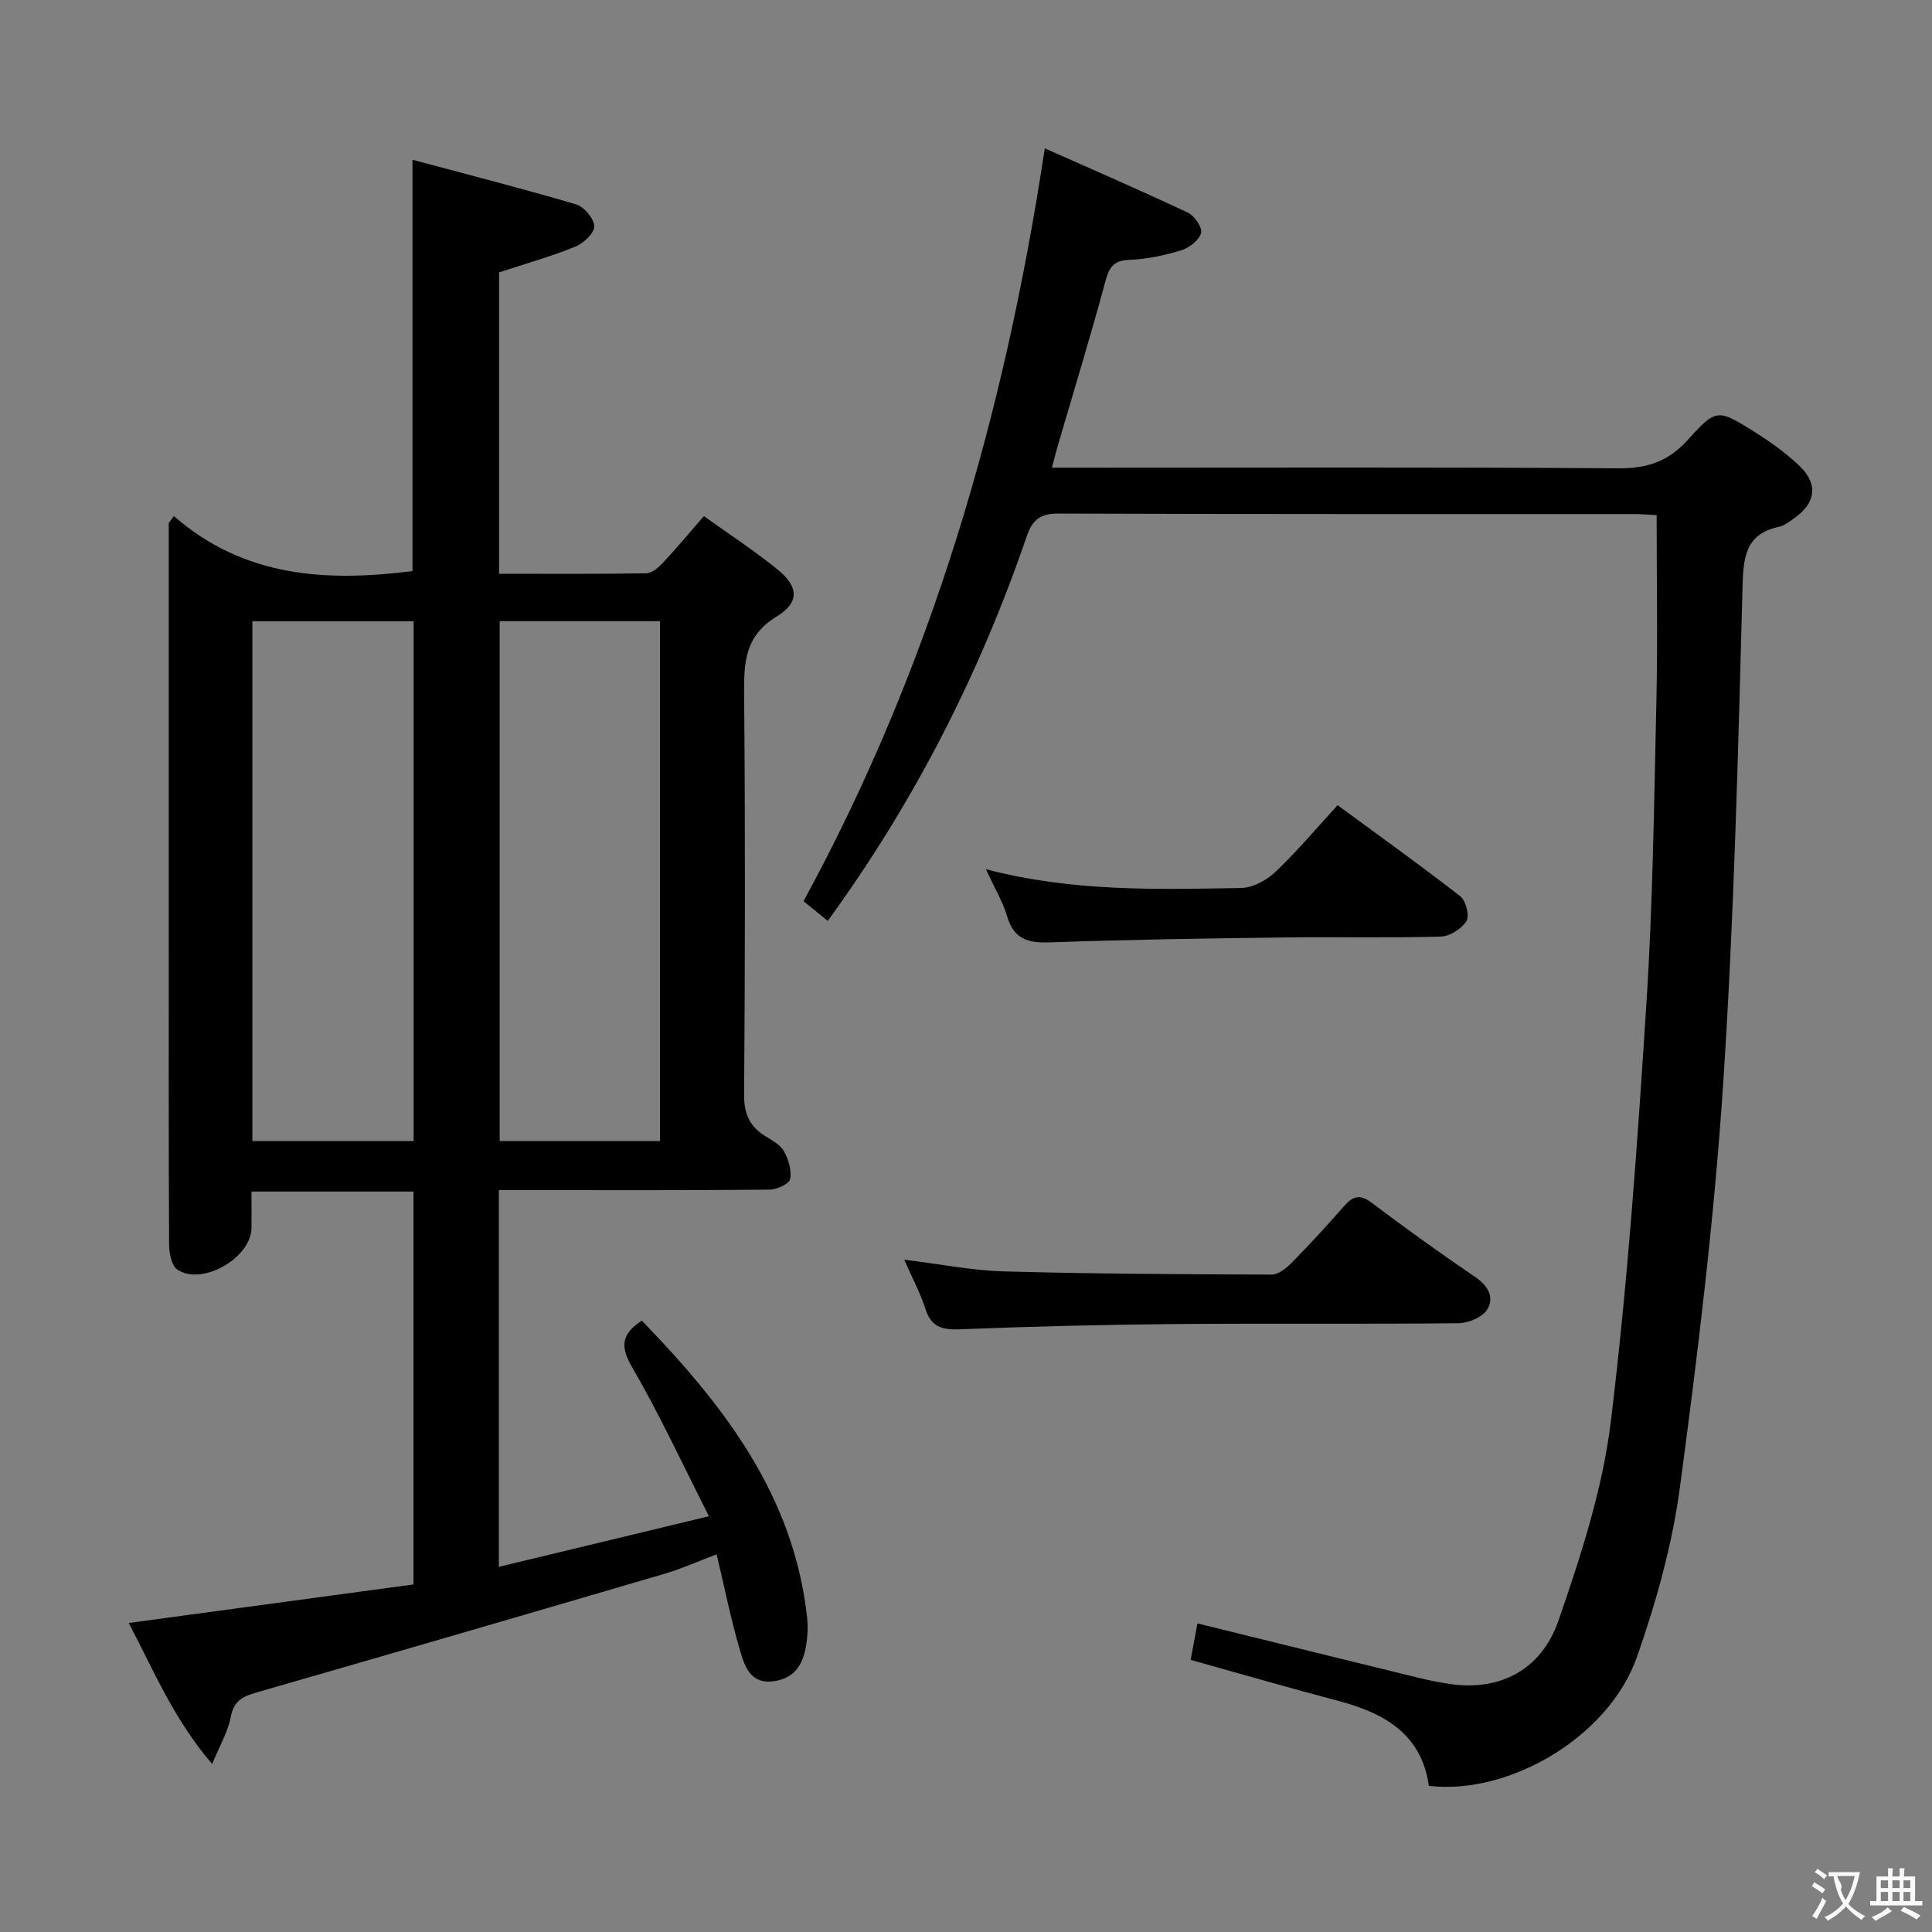 <svg enable-background="new 0 0 400 400" viewBox="0 0 400 400" xmlns="http://www.w3.org/2000/svg"><rect x="0" y="0" width="400" height="400" fill="#808080" stroke="none"/><g fill="#010000"><path d="m35.99 106.85c14.63 12.75 31.69 13.63 49.41 11.39 0-27.89 0-55.79 0-85.16 11.4 3.06 22.69 5.93 33.86 9.23 1.66.49 3.72 2.93 3.77 4.53.04 1.41-2.21 3.54-3.9 4.22-5.02 2.03-10.26 3.51-15.8 5.33v62.4c10.29 0 20.4.08 30.5-.1 1.21-.02 2.6-1.29 3.55-2.31 2.72-2.9 5.27-5.98 8.35-9.52 5.22 3.75 10.51 7.17 15.35 11.13 4.26 3.49 4.49 6.73-.28 9.65-6.58 4.02-6.79 9.47-6.74 16.04.25 27.66.2 55.33 0 82.99-.03 4 1.18 6.59 4.43 8.58 1.41.87 3.09 1.78 3.83 3.12.93 1.69 1.63 3.96 1.26 5.75-.21 1.01-2.75 2.17-4.25 2.18-16.66.16-33.33.1-49.99.1-1.95 0-3.9 0-6.06 0v78c14.22-3.43 28.09-6.77 43.5-10.48-5.49-10.81-10.19-21-15.8-30.67-2.43-4.19-2.66-6.8 1.89-9.84 16.89 17.45 31.51 36.17 34.25 61.62.16 1.48.11 3.01-.06 4.49-.49 4.23-1.9 7.85-6.79 8.55-5.08.73-6.17-3.33-7.16-6.73-1.81-6.2-3.08-12.56-4.74-19.53-3.85 1.45-7.27 2.99-10.84 4.04-28.01 8.22-56.04 16.39-84.09 24.46-2.9.83-5.01 1.61-5.65 5.12-.54 2.98-2.21 5.75-3.86 9.79-7.92-9.21-12.05-19.25-17.27-29.2 19.94-2.7 39.31-5.32 58.95-7.98 0-27.26 0-54.15 0-81.34-11.09 0-22.01 0-33.54 0 0 2.65.02 5.09 0 7.53-.06 6.19-10.22 12.07-15.35 8.63-1.21-.81-1.7-3.4-1.71-5.17-.11-20.83-.07-41.66-.07-62.49 0-27.16 0-54.33 0-81.49 0-1.81 0-3.62 0-5.43.35-.46.7-.94 1.05-1.43zm49.65 129.39c0-36.08 0-71.8 0-107.62-11.31 0-22.32 0-33.39 0v107.62zm51.01 0c0-36.07 0-71.79 0-107.63-11.31 0-22.32 0-33.2 0v107.63z"/><path d="m246.51 343.66c.52-2.77.96-5.15 1.41-7.55 15.58 3.84 30.68 7.57 45.8 11.27 2.26.55 4.55 1 6.85 1.32 9.88 1.34 18.53-2.86 22.09-13.16 4.63-13.41 9.14-27.21 10.84-41.2 3.5-28.67 5.51-57.55 7.36-86.4 1.35-20.91 1.6-41.89 2.08-62.84.28-12.62.05-25.25.05-38.44-1.25-.06-3.03-.23-4.81-.23-39.66-.01-79.32.04-118.97-.1-3.82-.01-5.44 1.19-6.68 4.82-9.71 28.33-23.15 54.77-41.15 79.51-1.62-1.32-3.21-2.6-5.02-4.08 26.43-48.52 41.59-100.49 49.95-155.87 10.14 4.51 19.96 8.76 29.63 13.32 1.37.64 3.06 3.14 2.73 4.22-.45 1.51-2.48 3.08-4.15 3.59-3.47 1.05-7.13 1.83-10.74 1.96-3.46.13-4.21 1.77-5 4.73-3.07 11.37-6.53 22.64-9.83 33.94-.36 1.23-.66 2.48-1.16 4.36h6.34c36.99 0 73.98-.13 110.97.13 5.96.04 10.33-1.43 14.35-5.9 5.88-6.53 6.2-6.39 13.73-1.69 3.23 2.02 6.37 4.29 9.16 6.87 4.18 3.86 3.7 7.88-.94 11.1-.95.66-1.94 1.47-3.02 1.71-6.67 1.44-7.42 5.74-7.59 11.96-.93 34.58-1.76 69.19-4.05 103.69-1.85 27.82-5.23 55.58-8.93 83.23-1.6 11.91-4.91 23.76-8.9 35.13-5.76 16.42-26.29 28.65-43.09 26.68-1.5-10.8-9.3-15.12-18.92-17.64-9.92-2.61-19.79-5.49-30.39-8.44z"/><path d="m187.22 260.81c7.55.92 14.08 2.24 20.64 2.42 18.47.51 36.96.6 55.44.66 1.36 0 2.98-1.28 4.06-2.38 3.73-3.8 7.35-7.71 10.85-11.72 1.84-2.11 3.29-2.66 5.8-.76 7.03 5.31 14.2 10.46 21.49 15.41 2.68 1.82 3.89 4.26 2.42 6.66-.99 1.6-3.88 2.84-5.93 2.86-19.66.21-39.31 0-58.97.17-14.81.13-29.61.5-44.41 1.09-3.72.15-5.87-.6-7.04-4.31-1-3.15-2.59-6.08-4.35-10.1z"/><path d="m276.94 166.71c8.64 6.35 17.14 12.43 25.38 18.84 1.17.91 1.97 4.06 1.29 5.15-.99 1.6-3.44 3.16-5.32 3.21-10.82.3-21.65.04-32.47.18-16.13.21-32.27.43-48.39 1.02-4.55.17-7.5-.63-8.91-5.38-.92-3.1-2.64-5.95-4.4-9.77 17.94 4.7 35.39 4.19 52.79 3.89 2.41-.04 5.28-1.56 7.09-3.27 4.45-4.21 8.4-8.93 12.94-13.87z"/></g><path d="m377.9 391.2c-.2.3-.4.5-.6.8-.7-.6-1.4-1-2.2-1.5.2-.3.4-.5.5-.8.6.4 1.4.8 2.3 1.5zm-1.8 6.1c-.2-.2-.5-.4-.9-.6.4-.6.8-1.2 1.2-1.9s.7-1.3.9-1.9c.3.3.5.5.8.7-.7 1.3-1.4 2.6-2 3.7zm2.2-9c-.3.3-.5.5-.6.8-.6-.6-1.3-1.1-2-1.5.3-.3.5-.5.6-.7.6.5 1.3.9 2 1.4zm.3.2v-.9h2 4.5c-.3 1.3-.6 2.5-1 3.6s-.9 2.1-1.4 3c.4.5 1 1 1.6 1.4s1.2.8 1.9 1.1c-.3.2-.5.4-.8.8-.4-.3-1-.7-1.6-1.2s-1.2-1.1-1.6-1.6c-.5.6-1.1 1.1-1.7 1.6s-1.4.9-2.1 1.4c-.1-.3-.3-.5-.7-.8.6-.2 1.2-.5 1.9-1s1.4-1.1 2-1.8c-.5-.8-.9-1.6-1.2-2.5s-.6-2-.8-3.2c-.4.1-.7.1-1 .1zm2.5 2.7c.3 1 .7 1.7 1 2.2.3-.5.6-1.1 1-2s.6-1.9.9-3h-3.2-.4c.1.9 1.3 1.8.7 2.8z" fill="#fbfafa"/><path d="m396.5 388.5v1.5 3.6h1.5v.9c-.4 0-1 0-1.7 0h-7.9c-.5 0-.9 0-1.2 0v-.9h1.3v-3.5c0-.7 0-1.2 0-1.6h2.4c0-.8 0-1.4 0-1.7h1c0 .3-.1.8-.1 1.7h1.5c0-.8 0-1.4 0-1.7h1c0 .3-.1.9-.1 1.7zm-8.2 9.2c-.2-.3-.5-.5-.8-.8.8-.3 1.4-.6 1.9-.9s1-.7 1.4-1.1c.3.3.6.5.9.8-1.6 1-2.8 1.6-3.4 2zm2.6-6.8v-1.6h-1.5v1.6zm0 2.7v-1.9h-1.5v1.9zm2.4-2.7v-1.6h-1.5v1.6zm0 2.7v-1.9h-1.5v1.9zm.2 2 .7-.8c.4.2.9.5 1.6.8s1.3.7 1.8 1c-.3.3-.5.5-.8.8-.4-.3-1.5-1-3.3-1.8zm2-4.7v-1.6h-1.4v1.6zm0 2.7v-1.9h-1.4v1.9z" fill="#fbfafa"/></svg>